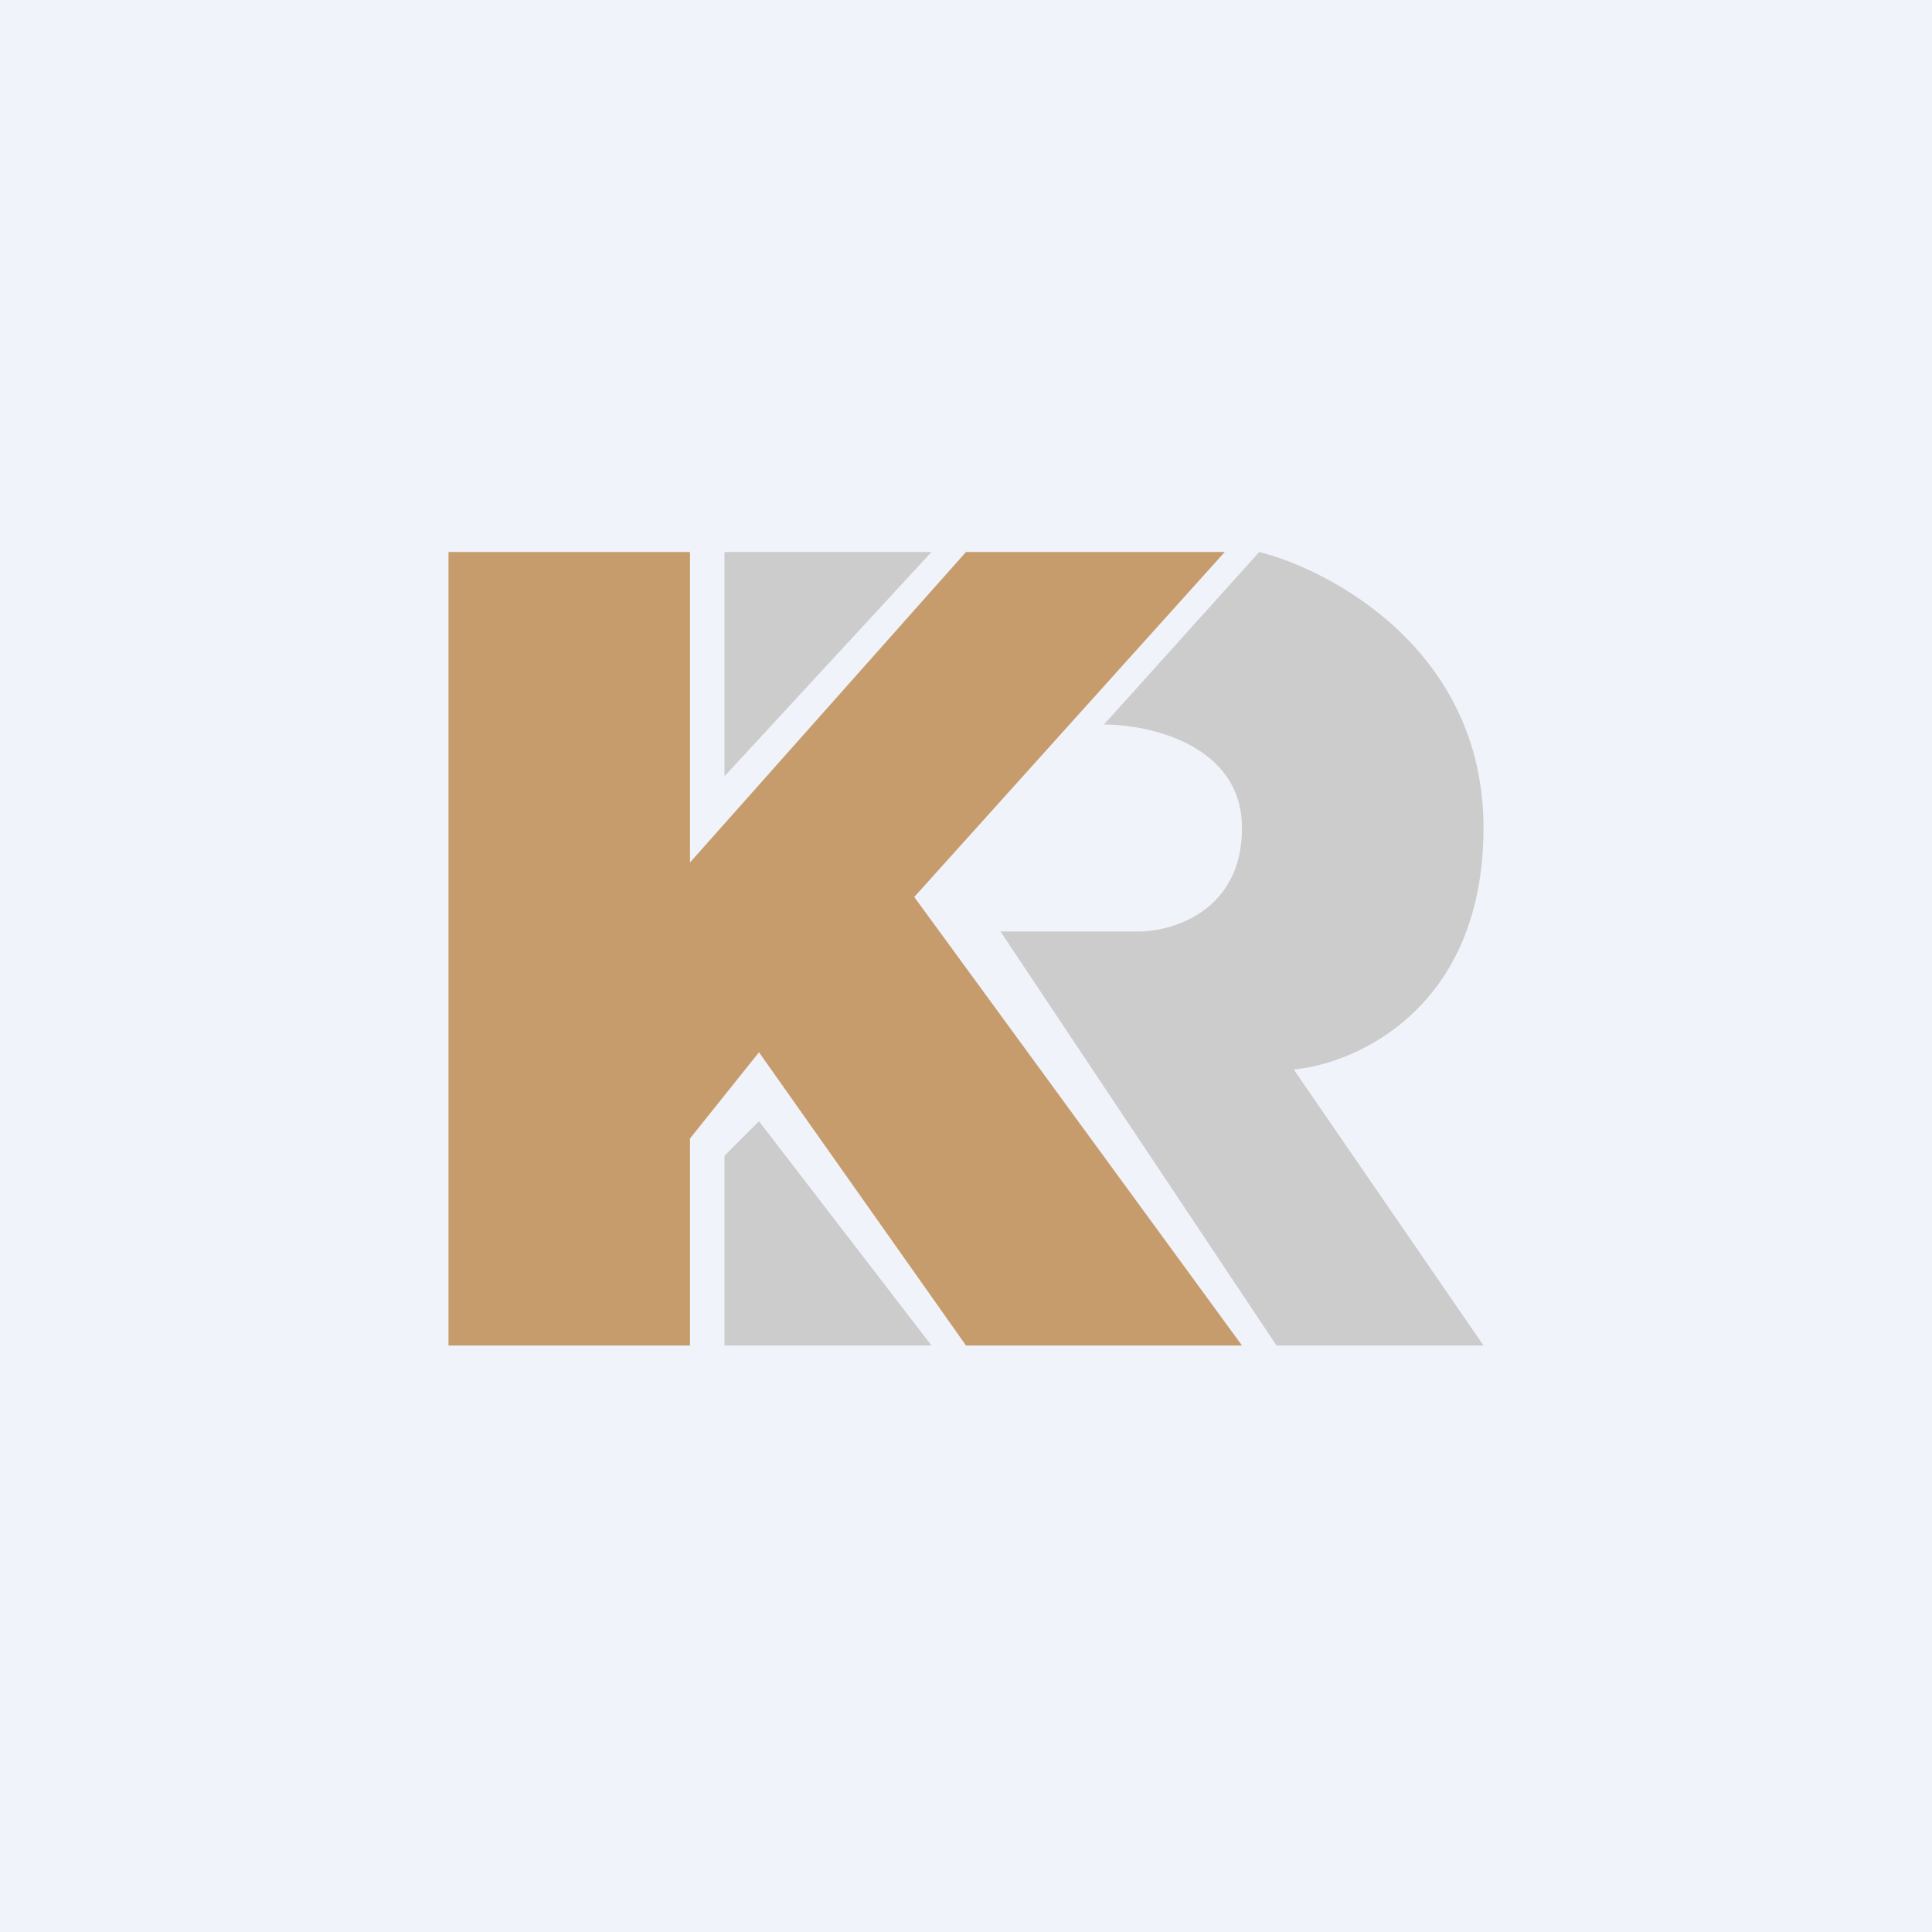 <?xml version='1.0' encoding='utf-8'?>
<!-- by TradeStack -->
<svg width="56" height="56" viewBox="0 0 56 56" xmlns="http://www.w3.org/2000/svg"><path fill="#F0F3FA" d="M0 0h56v56H0z" /><path d="M20 16h-7v23h7v-6l2-2.5 6 8.5h8l-9.5-13 9-10H28l-8 9v-9Z" fill="#C69C6D" /><path d="M27 16h-6v6.5l6-6.5ZM22 32.5l-1 1V39h6l-5-6.5ZM43 24c0-5.2-4.5-7.5-6.5-8L32 21c1.33 0 4 .6 4 3s-2 3-3 3h-4l8 12h6l-5.5-8c1.83-.17 5.5-1.8 5.5-7Z" fill="#CCC" /></svg>